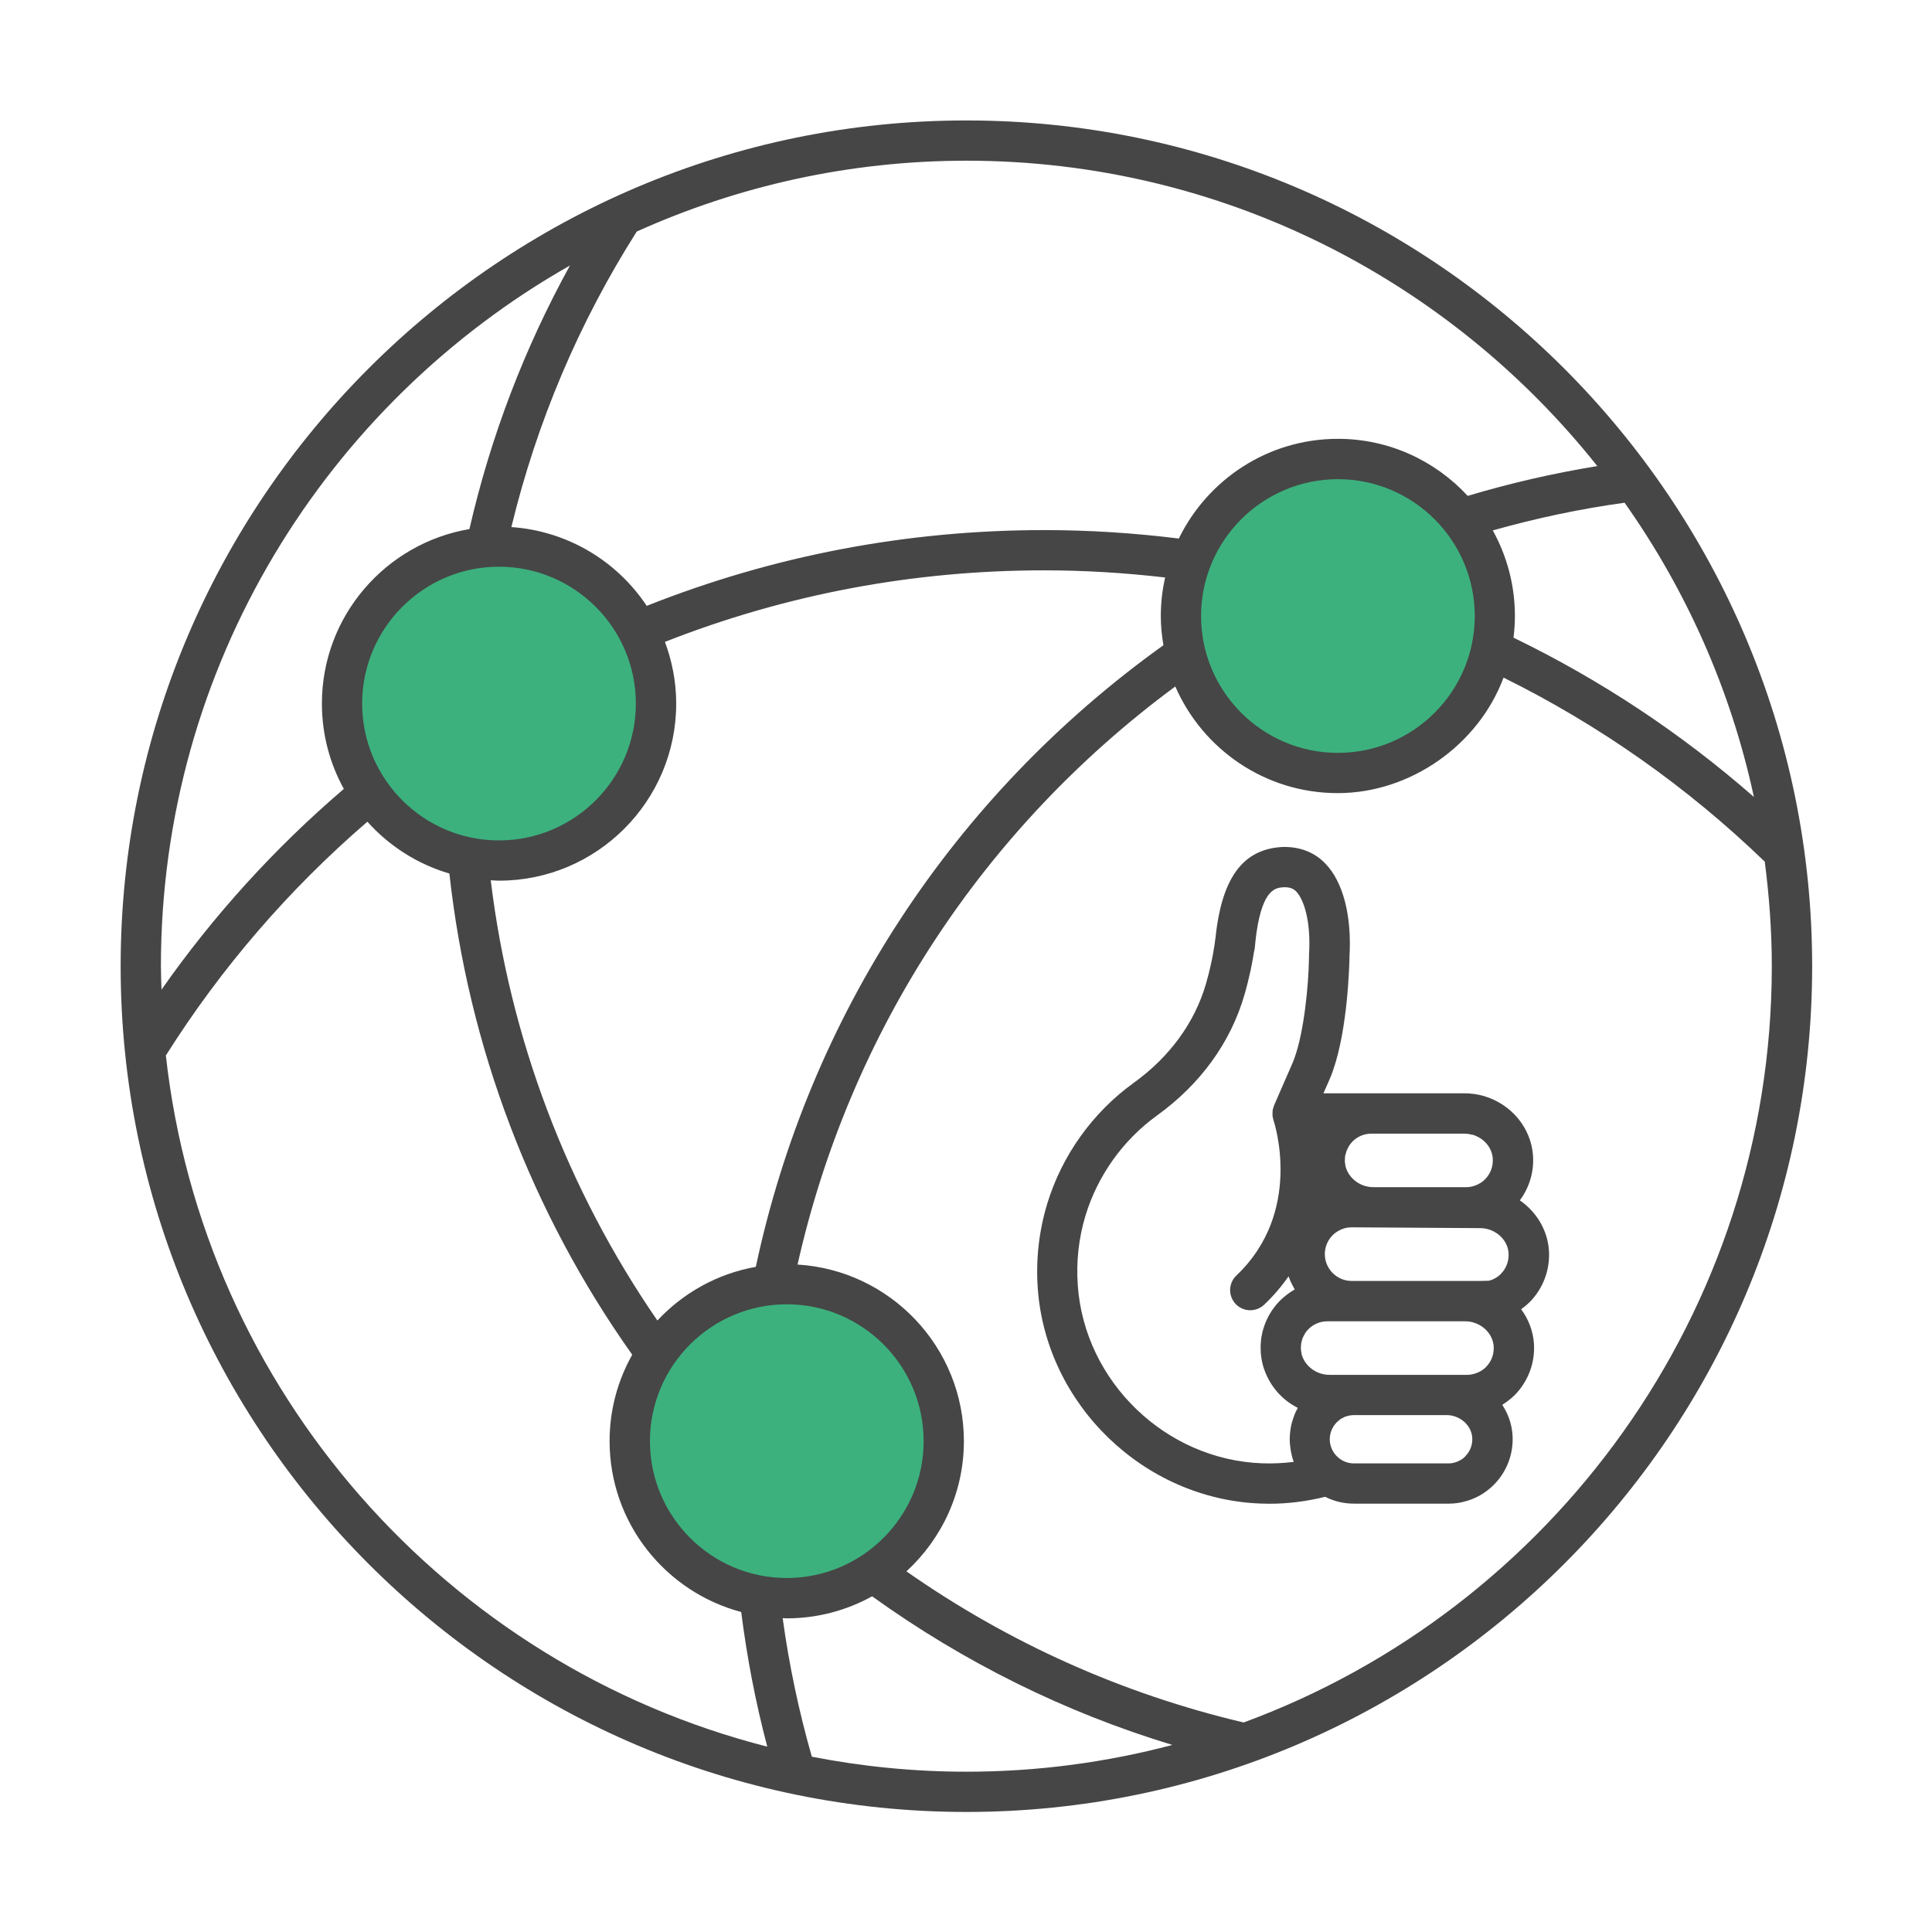 <?xml version="1.0" encoding="UTF-8"?>
<svg id="Security_Networking" data-name="Security Networking" xmlns="http://www.w3.org/2000/svg" viewBox="0 0 192 192">
  <defs>
    <style>
      .cls-1 {
        fill: #464646;
      }

      .cls-1, .cls-2 {
        stroke-width: 0px;
      }

      .cls-2 {
        fill: #3cb17e;
      }
    </style>
  </defs>
  <g id="Stroke">
    <path class="cls-2" d="m65.19,69.92c0,8.62-6.99,15.6-15.6,15.6s-15.6-6.99-15.6-15.6,6.99-15.6,15.6-15.6,15.6,6.99,15.6,15.6Zm67.75-24.31c-8.62,0-15.6,6.99-15.6,15.6s6.99,15.6,15.6,15.6,15.6-6.99,15.6-15.6-6.99-15.6-15.6-15.6Zm-54.77,82c-8.62,0-15.6,6.99-15.6,15.6s6.99,15.6,15.6,15.6,15.6-6.99,15.6-15.6-6.99-15.6-15.6-15.6Z"/>
    <g>
      <path class="cls-1" d="m151.99,129.43c1.36-1.36,2.07-3.24,1.94-5.17-.14-2.02-1.24-3.83-2.89-4.97.94-1.27,1.42-2.83,1.31-4.44-.19-2.77-2.17-5.15-4.93-5.94-.62-.17-1.25-.26-1.89-.26h-14.01l.61-1.38c.12-.28.24-.58.34-.88,1.48-4.21,1.62-10.52,1.64-11.17,0-.04,0-.1,0-.16.24-4.06-.64-7.43-2.4-9.24-1.03-1.08-2.43-1.65-4.05-1.65-.03,0-.15,0-.18,0-3.7.18-5.78,2.69-6.55,7.92-.05.37-.1.75-.14,1.16-.02.08-.03.17-.04.26,0,.02-.21,1.85-.9,4.25-1.12,3.86-3.6,7.27-7.18,9.85-4.09,2.95-7.14,7.22-8.6,12.02-.82,2.71-1.14,5.54-.94,8.39.82,11.56,10.54,20.96,22.13,21.4.3.01.6.02.89.02,1.88,0,3.73-.24,5.54-.69.89.45,1.86.68,2.87.68h9.43c.55,0,1.09-.08,1.52-.2,1.11-.27,2.12-.85,2.94-1.67,1.31-1.31,1.99-3.13,1.86-4.97-.07-1.08-.44-2.1-1.02-2.98.43-.27.84-.58,1.21-.94h0c1.36-1.36,2.07-3.24,1.94-5.17-.09-1.25-.55-2.41-1.27-3.39.29-.21.56-.43.82-.69h0Zm-4.31,6.42c-.34.34-.75.57-1.26.7-.17.05-.37.08-.55.08h-13.75c-1.26,0-2.36-.81-2.72-1.9-.01-.04-.03-.08-.04-.13-.02-.09-.04-.18-.05-.28-.01-.09-.02-.17-.03-.26,0-.11,0-.21.01-.31,0-.08.01-.16.02-.24.02-.1.05-.2.07-.29.02-.08.04-.16.07-.23.04-.1.09-.19.14-.28.04-.06.06-.13.1-.2.1-.15.21-.29.34-.42.5-.5,1.17-.78,1.88-.78h13.69c.25,0,.52.03.77.1.02,0,.04.01.06.02,1.13.33,1.93,1.28,2.01,2.36.05.78-.22,1.52-.77,2.07h0Zm1.48-9.25h0c-.31.31-.69.54-1.15.67-.1,0-.36.03-.99.03h-12.69c-1.47,0-2.67-1.2-2.67-2.67,0-.71.28-1.38.78-1.88.13-.13.26-.24.41-.33.29-.19.61-.33.95-.4.17-.03.34-.05.52-.05l12.77.08c.27,0,.55.04.8.11,1.14.33,1.96,1.28,2.03,2.37.05.78-.22,1.52-.77,2.07Zm-2.84-13.84c1.14.33,1.96,1.28,2.03,2.37.05.78-.22,1.52-.77,2.07-.34.34-.75.57-1.28.71-.09.03-.19.04-.37.06-.06,0-.12.01-.18.01h-9.26c-1.26,0-2.36-.81-2.72-1.9-.01-.04-.03-.08-.04-.12-.02-.09-.04-.19-.05-.28-.01-.09-.02-.17-.03-.26,0-.11,0-.21.01-.31,0-.08.01-.16.02-.24.02-.1.05-.2.08-.29.02-.08.04-.15.07-.23.04-.1.09-.19.14-.29.03-.06.06-.13.1-.19.1-.15.21-.29.34-.43.5-.5,1.17-.78,1.88-.78h9.2c.27,0,.55.04.8.11Zm-20.92,32.66c-9.58-.36-17.62-8.13-18.29-17.68-.17-2.37.09-4.71.77-6.95,1.21-3.97,3.73-7.5,7.11-9.94,4.31-3.11,7.31-7.25,8.68-11.98.53-1.83.82-3.39.95-4.28.04-.13.07-.27.08-.41.05-.55.11-1.05.17-1.51.65-4.4,1.93-4.46,2.78-4.5,0,0,.03,0,.05,0,.63.01.92.23,1.11.42.72.74,1.49,2.83,1.28,6.27,0,.04,0,.06,0,.1,0,.04,0,.09,0,.13-.05,3.01-.51,7.41-1.42,9.98-.07.22-.16.42-.23.6l-1.82,4.17s-.02.08-.04.12c-.03.08-.06.17-.08.26-.01.06-.02.12-.03.18-.01.09-.01.19-.01.29,0,.05,0,.1,0,.16.02.15.04.29.09.44.12.37,2.97,9.16-3.68,15.47-.8.76-.83,2.03-.07,2.83.39.41.92.62,1.45.62.49,0,.99-.18,1.38-.55.96-.91,1.75-1.85,2.43-2.82.05.15.11.31.17.45.02.06.05.11.08.17.09.19.19.38.3.57.02.04.04.08.06.11-.04.02-.07.05-.11.07-.19.11-.37.23-.54.35-.06.04-.12.09-.18.14-.22.17-.43.35-.62.54-.17.17-.32.34-.47.52-.02.03-.05.06-.07.1-.12.15-.24.31-.34.47-.02.03-.04.06-.05.09-.11.17-.21.34-.3.52-.01.03-.03.06-.04.09-.09.18-.17.36-.24.55-.01.03-.02.07-.04.1-.06.18-.12.36-.17.54-.01.05-.02.1-.04.15-.04.17-.07.33-.1.5-.01.07-.02.14-.03.21-.02.15-.03.3-.04.45,0,.09-.01.18-.01.27,0,.05,0,.1,0,.15,0,.09,0,.17.01.25,0,.07,0,.14,0,.21,0,.03,0,.06.01.09.05.56.16,1.1.34,1.61,0,.01.01.03.02.04.58,1.64,1.77,2.99,3.31,3.76,0,0,0,.02-.01.03-.12.21-.23.43-.32.66-.01.03-.02.06-.03.1-.08.2-.14.4-.2.6-.02.07-.04.15-.06.22-.04.17-.08.35-.1.53-.01.07-.02.15-.03.22-.03.25-.05.5-.05.75,0,.35.04.69.09,1.03.01.08.03.16.04.25.07.34.15.67.27.98,0,0,0,0,0,0-1.04.13-2.1.18-3.16.14Zm20.23-.69h0c-.3.3-.68.52-1.16.64-.15.04-.31.06-.48.06h-9.43c-.51,0-.99-.15-1.4-.45-.63-.45-1.01-1.18-1.01-1.95,0-.16.02-.31.05-.47.09-.46.32-.88.66-1.23.06-.06.13-.11.2-.17.05-.04.11-.1.16-.13.09-.06.19-.1.28-.15.04-.02.08-.05.13-.07.12-.05.25-.08.38-.11.03,0,.05-.02.07-.02.15-.03.31-.05.47-.05h9.2c.25,0,.49.03.72.1,1.03.29,1.77,1.15,1.84,2.14.05.7-.2,1.36-.7,1.86Z"/>
      <path class="cls-1" d="m96.04,11.97C49.69,11.97,11.99,49.67,11.99,96.02s37.71,84.05,84.05,84.05,84.05-37.71,84.05-84.05S142.38,11.97,96.04,11.97Zm50.52,49.25c0,7.5-6.1,13.6-13.6,13.6s-13.6-6.1-13.6-13.6,6.1-13.6,13.6-13.6,13.6,6.1,13.6,13.6Zm1.8-8.51c4.29-1.21,8.67-2.14,13.09-2.75,6.11,8.65,10.55,18.55,12.85,29.24-7.23-6.33-15.24-11.64-23.89-15.83.09-.71.14-1.42.14-2.15,0-3.08-.8-5.98-2.2-8.51Zm10.37-6.39c-4.35.71-8.66,1.7-12.87,2.96-3.22-3.48-7.8-5.67-12.9-5.67-6.95,0-12.95,4.05-15.81,9.91-4.41-.55-8.9-.84-13.37-.84-13.66,0-26.94,2.54-39.51,7.53-2.94-4.43-7.84-7.44-13.45-7.83,2.52-10.41,6.69-20.28,12.46-29.37,10.01-4.51,21.1-7.04,32.77-7.04,25.37,0,48.01,11.88,62.69,30.35Zm-80.54,110.5c-7.5,0-13.6-6.1-13.6-13.6s6.1-13.6,13.6-13.6,13.6,6.1,13.6,13.6-6.1,13.6-13.6,13.6Zm-3.09-30.92c-3.83.68-7.22,2.6-9.77,5.33-8.98-13.03-14.66-28.06-16.56-43.75.28.01.55.04.83.04,9.71,0,17.6-7.9,17.6-17.6,0-2.16-.41-4.22-1.12-6.13,12-4.72,24.67-7.11,37.7-7.11,4.01,0,8.04.25,12.01.71-.28,1.24-.43,2.51-.43,3.83,0,.99.1,1.96.26,2.9-20.87,14.96-35.19,36.81-40.51,61.79Zm-39.11-55.98c0-7.5,6.1-13.6,13.6-13.6s13.6,6.1,13.6,13.6-6.1,13.6-13.6,13.6-13.6-6.1-13.6-13.6Zm20.66-43.55c-4.54,8.24-7.89,17.02-10,26.21-8.31,1.41-14.66,8.64-14.66,17.34,0,3.07.79,5.96,2.18,8.48-6.87,5.88-12.95,12.57-18.12,19.95-.02-.77-.06-1.54-.06-2.32,0-29.83,16.41-55.88,40.66-69.65ZM16.49,104.88c5.49-8.7,12.22-16.5,20.02-23.22,2.16,2.41,4.97,4.22,8.15,5.15,1.89,17.21,8.14,33.68,18.17,47.82-1.43,2.54-2.25,5.47-2.25,8.58,0,8.14,5.56,14.99,13.08,16.99.57,4.51,1.43,8.99,2.59,13.38-31.83-8.12-56.08-35.36-59.77-68.71Zm64.19,69.7c-1.29-4.5-2.26-9.12-2.9-13.77.14,0,.27.02.41.02,3.07,0,5.96-.8,8.48-2.19,9.15,6.58,19.16,11.53,29.84,14.77-6.54,1.73-13.39,2.66-20.47,2.66-5.25,0-10.39-.52-15.36-1.49Zm42.92-3.4c-12.08-2.85-23.34-7.9-33.52-15.02,3.5-3.22,5.71-7.82,5.71-12.94,0-9.34-7.32-16.99-16.53-17.55,5.19-23.09,18.41-43.32,37.54-57.45,2.71,6.23,8.92,10.6,16.14,10.6s13.99-4.79,16.48-11.48c9.54,4.72,18.26,10.86,25.96,18.29.44,3.4.7,6.87.7,10.39,0,34.46-21.89,63.9-52.49,75.16Z"/>
    </g>
  </g>
</svg>